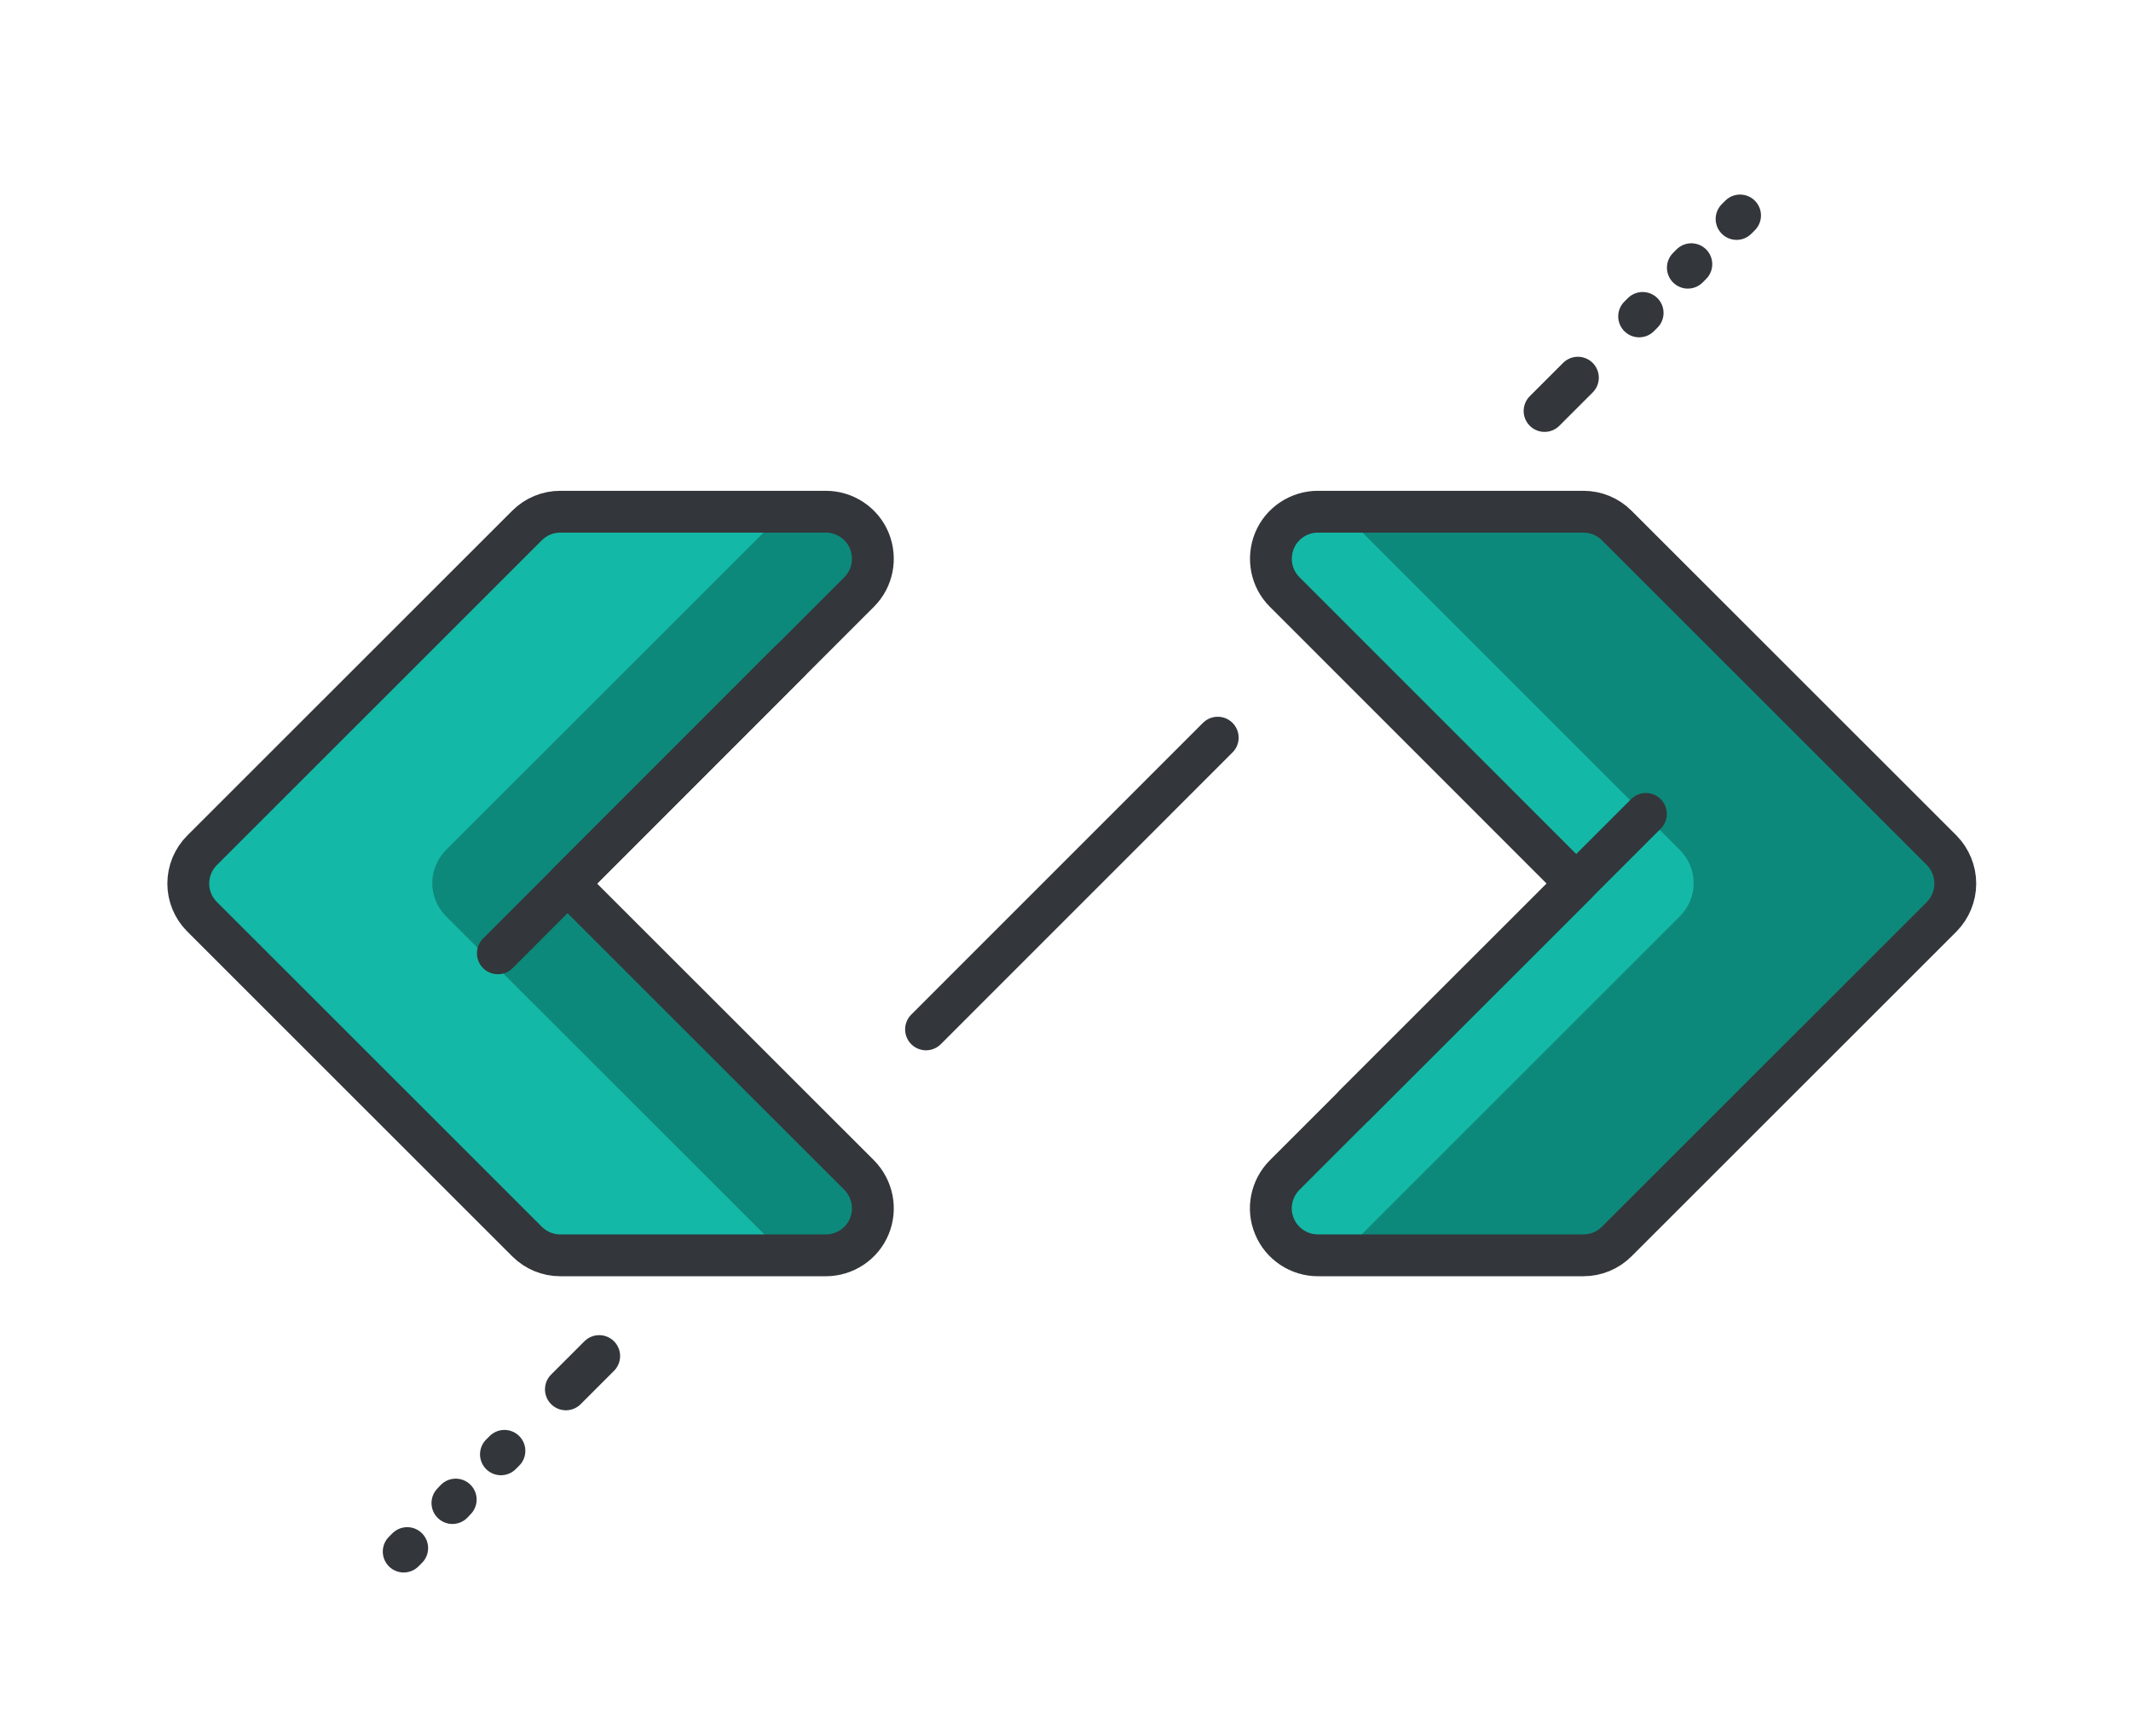 <svg xmlns="http://www.w3.org/2000/svg" xmlns:xlink="http://www.w3.org/1999/xlink" width="54" zoomAndPan="magnify" viewBox="0 0 40.5 33" height="44" preserveAspectRatio="xMidYMid meet" version="1.0"><defs><clipPath id="a2c6ddee45"><path d="M 3.105 9 L 17 9 L 17 24 L 3.105 24 Z M 3.105 9 " clip-rule="nonzero"/></clipPath><clipPath id="d677efcf38"><path d="M 23 9 L 37.605 9 L 37.605 25 L 23 25 Z M 23 9 " clip-rule="nonzero"/></clipPath><clipPath id="174c8dc102"><path d="M 3.105 9 L 17 9 L 17 25 L 3.105 25 Z M 3.105 9 " clip-rule="nonzero"/></clipPath><clipPath id="4fe94bfb13"><path d="M 32 3.648 L 34 3.648 L 34 5 L 32 5 Z M 32 3.648 " clip-rule="nonzero"/></clipPath><clipPath id="6faca7fcf3"><path d="M 7 29 L 9 29 L 9 29.898 L 7 29.898 Z M 7 29 " clip-rule="nonzero"/></clipPath></defs><path fill="#0d897b" d="M 36.562 16.156 L 30.391 9.984 C 30.223 9.816 29.996 9.723 29.758 9.723 L 24.707 9.723 C 24.348 9.723 24.023 9.941 23.883 10.273 C 23.746 10.609 23.824 10.992 24.078 11.246 L 29.621 16.789 L 24.078 22.328 C 23.824 22.586 23.746 22.969 23.883 23.301 C 24.023 23.633 24.348 23.852 24.707 23.852 L 29.758 23.852 C 29.996 23.852 30.223 23.758 30.391 23.59 L 36.562 17.418 C 36.73 17.25 36.824 17.023 36.824 16.789 C 36.824 16.551 36.73 16.324 36.562 16.156 Z M 36.562 16.156 " fill-opacity="1" fill-rule="nonzero"/><path fill="#14b8a6" d="M 31.926 17.418 C 32.094 17.25 32.188 17.023 32.188 16.789 C 32.188 16.551 32.094 16.324 31.926 16.156 L 25.754 9.984 C 25.586 9.816 25.359 9.723 25.121 9.723 L 24.707 9.723 C 24.348 9.723 24.023 9.941 23.883 10.273 C 23.746 10.609 23.824 10.992 24.078 11.246 L 29.621 16.789 L 24.078 22.328 C 23.824 22.586 23.746 22.969 23.883 23.301 C 24.023 23.633 24.348 23.852 24.707 23.852 L 25.121 23.852 C 25.359 23.852 25.586 23.758 25.754 23.59 Z M 31.926 17.418 " fill-opacity="1" fill-rule="nonzero"/><g clip-path="url(#a2c6ddee45)"><path fill="#14b8a6" d="M 16.52 10.273 C 16.383 9.941 16.055 9.723 15.695 9.723 L 10.645 9.723 C 10.41 9.723 10.184 9.816 10.016 9.984 L 3.84 16.156 C 3.672 16.324 3.578 16.551 3.578 16.789 C 3.578 17.023 3.672 17.25 3.84 17.418 L 10.016 23.59 C 10.184 23.758 10.41 23.852 10.645 23.852 L 15.695 23.852 C 16.055 23.852 16.383 23.633 16.52 23.301 C 16.656 22.969 16.582 22.586 16.328 22.328 L 10.785 16.789 L 16.328 11.246 C 16.582 10.992 16.656 10.609 16.52 10.273 Z M 16.52 10.273 " fill-opacity="1" fill-rule="nonzero"/></g><path fill="#0d897b" d="M 16.52 23.301 C 16.656 22.969 16.582 22.586 16.328 22.328 L 10.785 16.789 L 16.328 11.246 C 16.582 10.992 16.656 10.609 16.52 10.273 C 16.383 9.941 16.055 9.723 15.695 9.723 L 15.281 9.723 C 15.047 9.723 14.82 9.816 14.652 9.984 L 8.477 16.156 C 8.312 16.324 8.215 16.551 8.215 16.789 C 8.215 17.023 8.312 17.25 8.477 17.418 L 14.652 23.59 C 14.82 23.758 15.047 23.852 15.281 23.852 L 15.695 23.852 C 16.055 23.852 16.383 23.633 16.52 23.301 Z M 16.52 23.301 " fill-opacity="1" fill-rule="nonzero"/><g clip-path="url(#d677efcf38)"><path stroke-linecap="round" transform="matrix(0.265, 0, 0, 0.265, 2.483, -1.092)" fill="none" stroke-linejoin="round" d="M 129.886 65.115 L 106.578 41.815 C 105.944 41.181 105.089 40.827 104.19 40.827 L 85.142 40.827 C 83.786 40.827 82.548 41.653 82.032 42.906 C 81.516 44.175 81.796 45.62 82.754 46.578 L 103.674 67.505 L 82.754 88.416 C 81.796 89.389 81.501 90.834 82.032 92.088 C 82.548 93.341 83.786 94.167 85.142 94.167 L 104.19 94.167 C 105.089 94.167 105.944 93.813 106.578 93.179 L 129.886 69.879 C 130.505 69.245 130.859 68.389 130.859 67.505 C 130.859 66.605 130.505 65.75 129.886 65.115 Z M 129.886 65.115 " stroke="#33363a" stroke-width="3" stroke-opacity="1" stroke-miterlimit="10"/></g><path stroke-linecap="round" transform="matrix(0.265, 0, 0, 0.265, 2.483, -1.092)" fill="none" stroke-linejoin="round" d="M 108.671 62.505 L 87.752 83.417 " stroke="#33363a" stroke-width="3" stroke-opacity="1" stroke-miterlimit="10"/><g clip-path="url(#174c8dc102)"><path stroke-linecap="round" transform="matrix(0.265, 0, 0, 0.265, 2.483, -1.092)" fill="none" stroke-linejoin="round" d="M 52.975 42.906 C 52.459 41.653 51.22 40.827 49.864 40.827 L 30.802 40.827 C 29.917 40.827 29.062 41.181 28.428 41.815 L 5.121 65.115 C 4.487 65.75 4.133 66.605 4.133 67.505 C 4.133 68.389 4.487 69.245 5.121 69.879 L 28.428 93.179 C 29.062 93.813 29.917 94.167 30.802 94.167 L 49.864 94.167 C 51.22 94.167 52.459 93.341 52.975 92.088 C 53.491 90.834 53.21 89.389 52.252 88.416 L 31.333 67.505 L 52.252 46.578 C 53.21 45.62 53.491 44.175 52.975 42.906 Z M 52.975 42.906 " stroke="#33363a" stroke-width="3" stroke-opacity="1" stroke-miterlimit="10"/></g><path stroke-linecap="round" transform="matrix(0.265, 0, 0, 0.265, 2.483, -1.092)" fill="none" stroke-linejoin="round" d="M 26.335 72.504 L 47.24 51.578 " stroke="#33363a" stroke-width="3" stroke-opacity="1" stroke-miterlimit="10"/><path stroke-linecap="round" transform="matrix(0.265, 0, 0, 0.265, 2.483, -1.092)" fill="none" stroke-linejoin="round" d="M 57.043 77.96 L 77.963 57.034 " stroke="#33363a" stroke-width="3" stroke-opacity="1" stroke-miterlimit="10"/><path stroke-linecap="round" transform="matrix(0.265, 0, 0, 0.265, 2.483, -1.092)" fill="none" stroke-linejoin="round" d="M 101.403 33.601 L 103.792 31.212 " stroke="#33363a" stroke-width="3" stroke-opacity="1" stroke-miterlimit="10"/><path stroke-linecap="round" transform="matrix(0.265, 0, 0, 0.265, 2.483, -1.092)" fill="none" stroke-linejoin="round" d="M 108.185 26.817 L 108.436 26.567 " stroke="#33363a" stroke-width="3" stroke-opacity="1" stroke-miterlimit="10"/><path stroke-linecap="round" transform="matrix(0.265, 0, 0, 0.265, 2.483, -1.092)" fill="none" stroke-linejoin="round" d="M 111.679 23.322 L 111.929 23.072 " stroke="#33363a" stroke-width="3" stroke-opacity="1" stroke-miterlimit="10"/><g clip-path="url(#4fe94bfb13)"><path stroke-linecap="round" transform="matrix(0.265, 0, 0, 0.265, 2.483, -1.092)" fill="none" stroke-linejoin="round" d="M 115.173 19.827 L 115.423 19.577 " stroke="#33363a" stroke-width="3" stroke-opacity="1" stroke-miterlimit="10"/></g><path stroke-linecap="round" transform="matrix(0.265, 0, 0, 0.265, 2.483, -1.092)" fill="none" stroke-linejoin="round" d="M 33.603 101.393 L 31.215 103.782 " stroke="#33363a" stroke-width="3" stroke-opacity="1" stroke-miterlimit="10"/><path stroke-linecap="round" transform="matrix(0.265, 0, 0, 0.265, 2.483, -1.092)" fill="none" stroke-linejoin="round" d="M 26.807 108.192 L 26.556 108.442 " stroke="#33363a" stroke-width="3" stroke-opacity="1" stroke-miterlimit="10"/><path stroke-linecap="round" transform="matrix(0.265, 0, 0, 0.265, 2.483, -1.092)" fill="none" stroke-linejoin="round" d="M 23.313 111.687 L 23.077 111.937 " stroke="#33363a" stroke-width="3" stroke-opacity="1" stroke-miterlimit="10"/><g clip-path="url(#6faca7fcf3)"><path stroke-linecap="round" transform="matrix(0.265, 0, 0, 0.265, 2.483, -1.092)" fill="none" stroke-linejoin="round" d="M 19.834 115.167 L 19.583 115.418 " stroke="#33363a" stroke-width="3" stroke-opacity="1" stroke-miterlimit="10"/></g></svg>